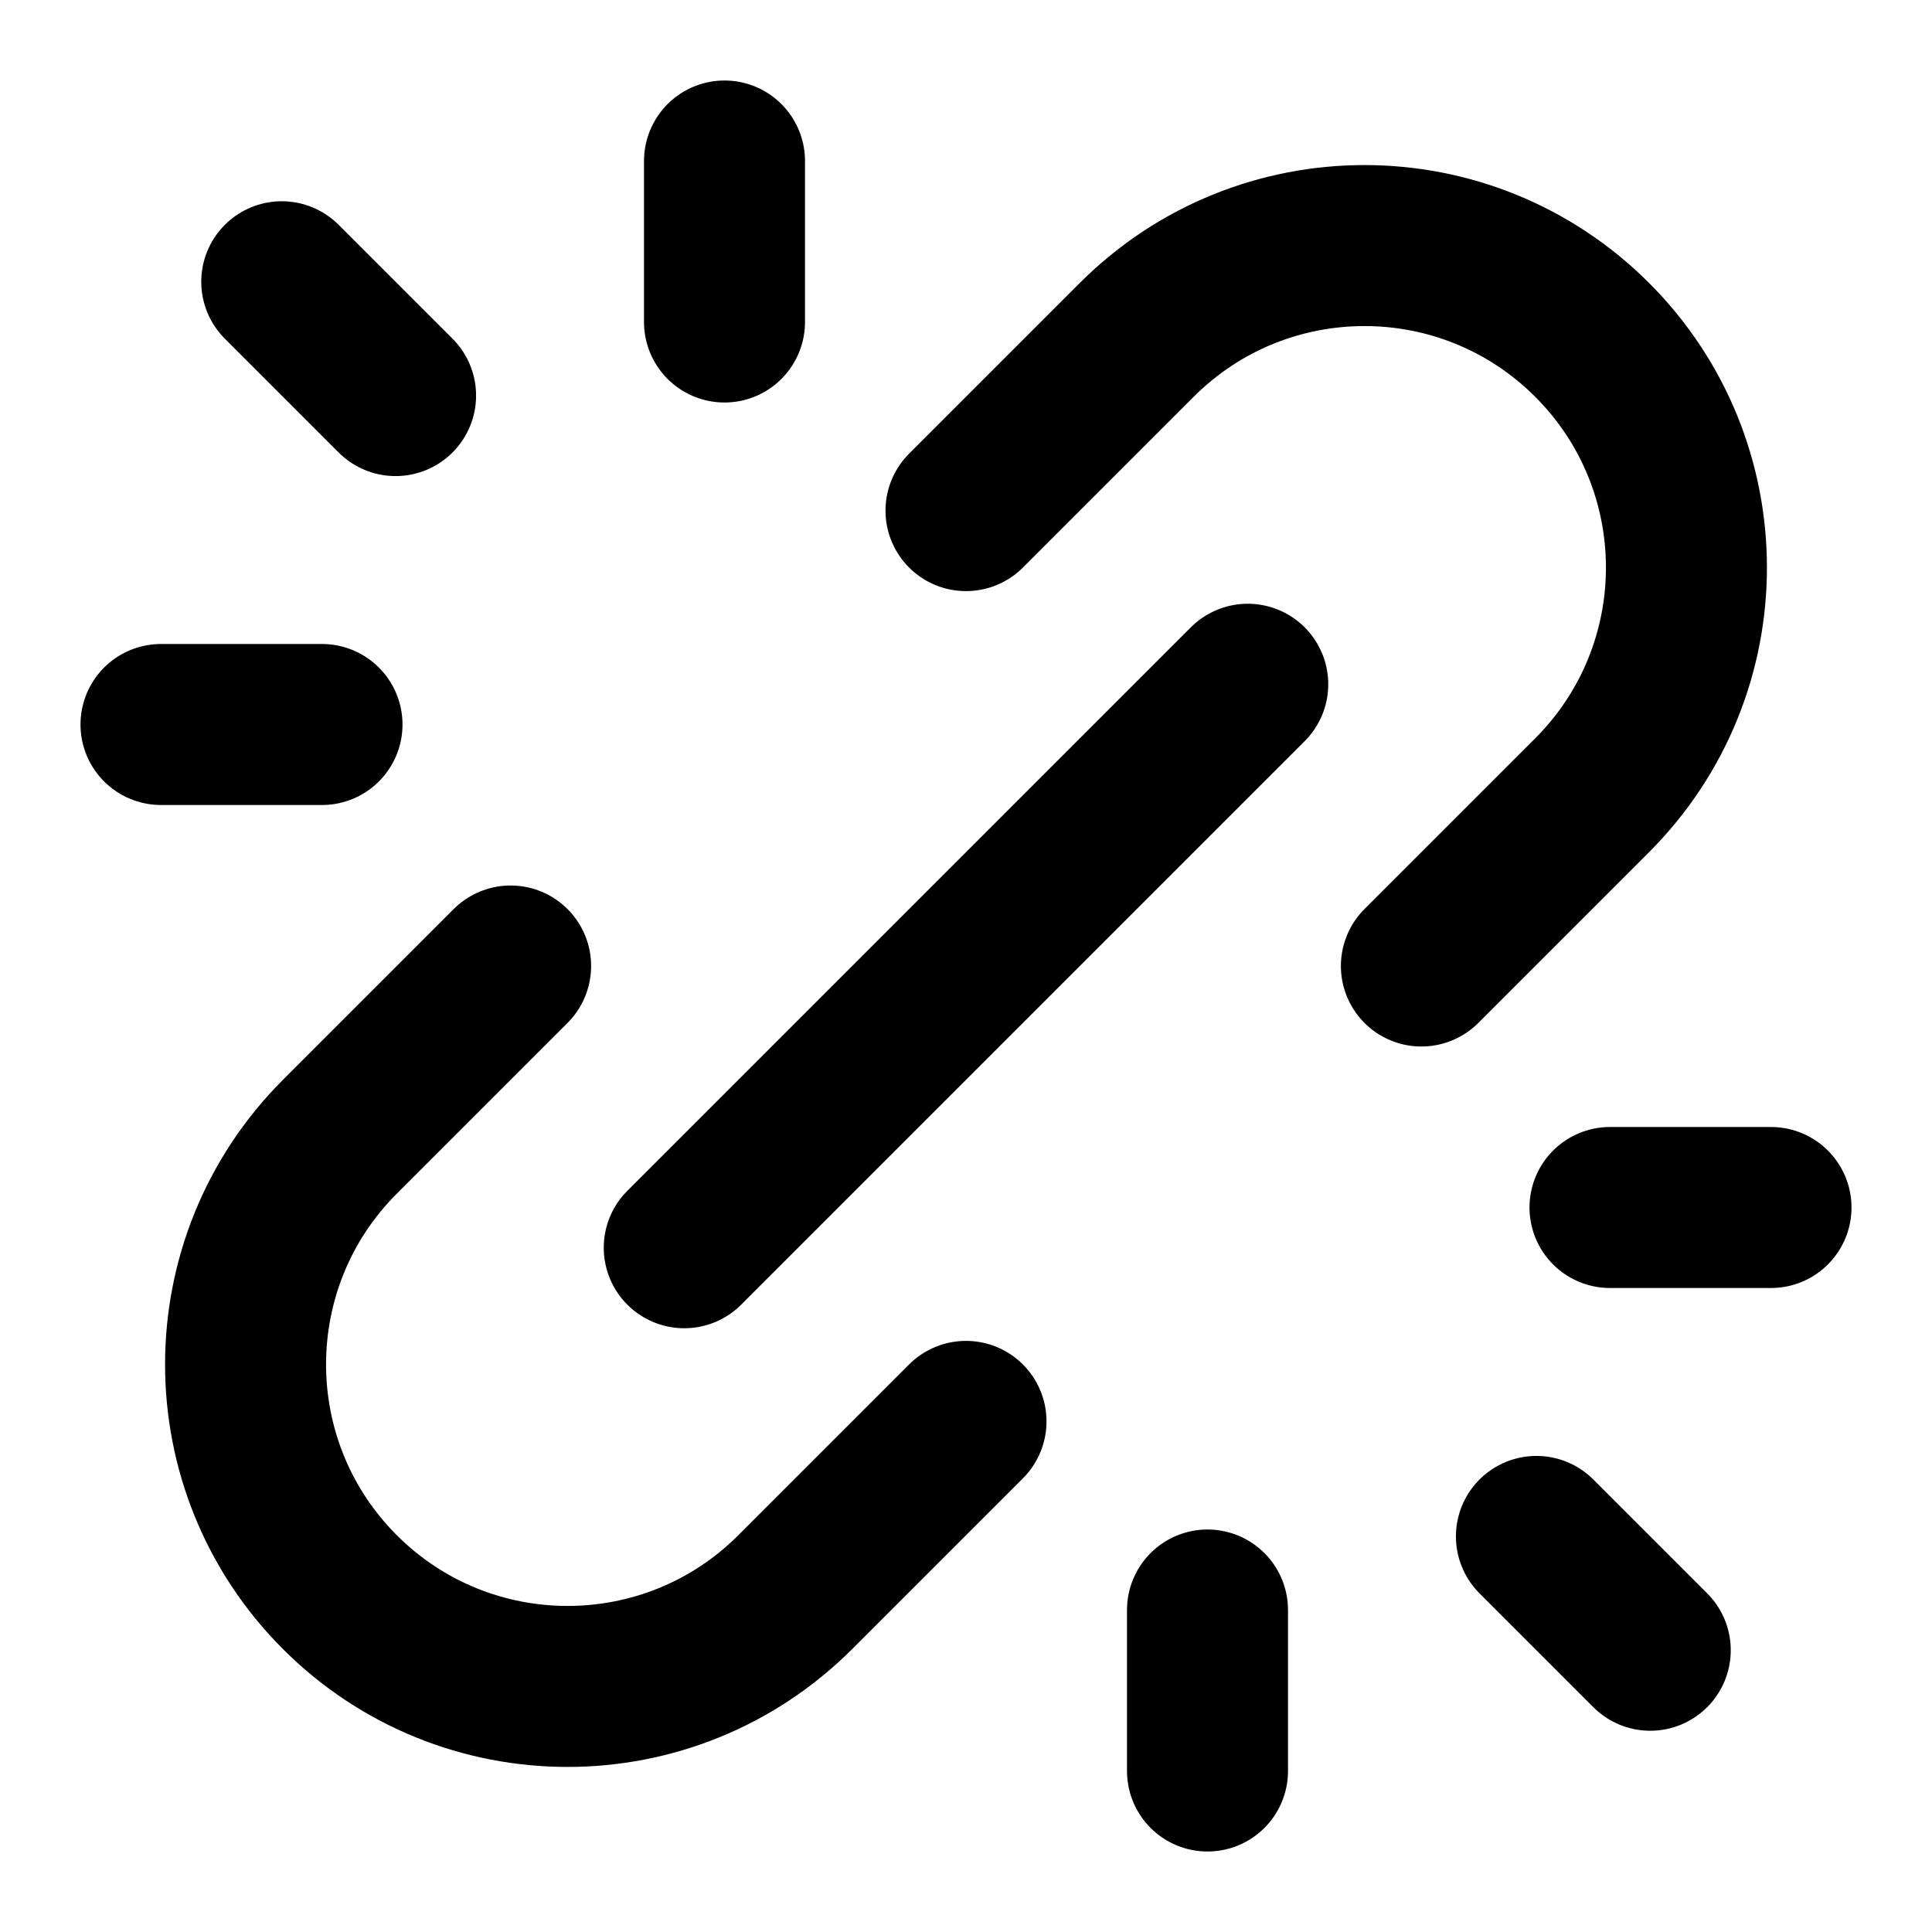 <svg viewBox="0 0 24 24" fill="none" stroke-width="2" stroke="currentColor" aria-hidden="true">
  <path d="M8.5 15.5L15.5 8.5M9 4V2M15 20V22M4 9H2M20 15H22M4.914 4.914L3.5 3.5M19.086 19.086L20.5 20.5M12 17.657L9.879 19.778C8.317 21.34 5.784 21.34 4.222 19.778C2.66 18.216 2.66 15.683 4.222 14.121L6.343 12M17.657 12L19.778 9.879C21.34 8.316 21.34 5.784 19.778 4.222C18.216 2.66 15.684 2.66 14.121 4.222L12 6.343" stroke-linecap="round" stroke-linejoin="round"/>
</svg>
